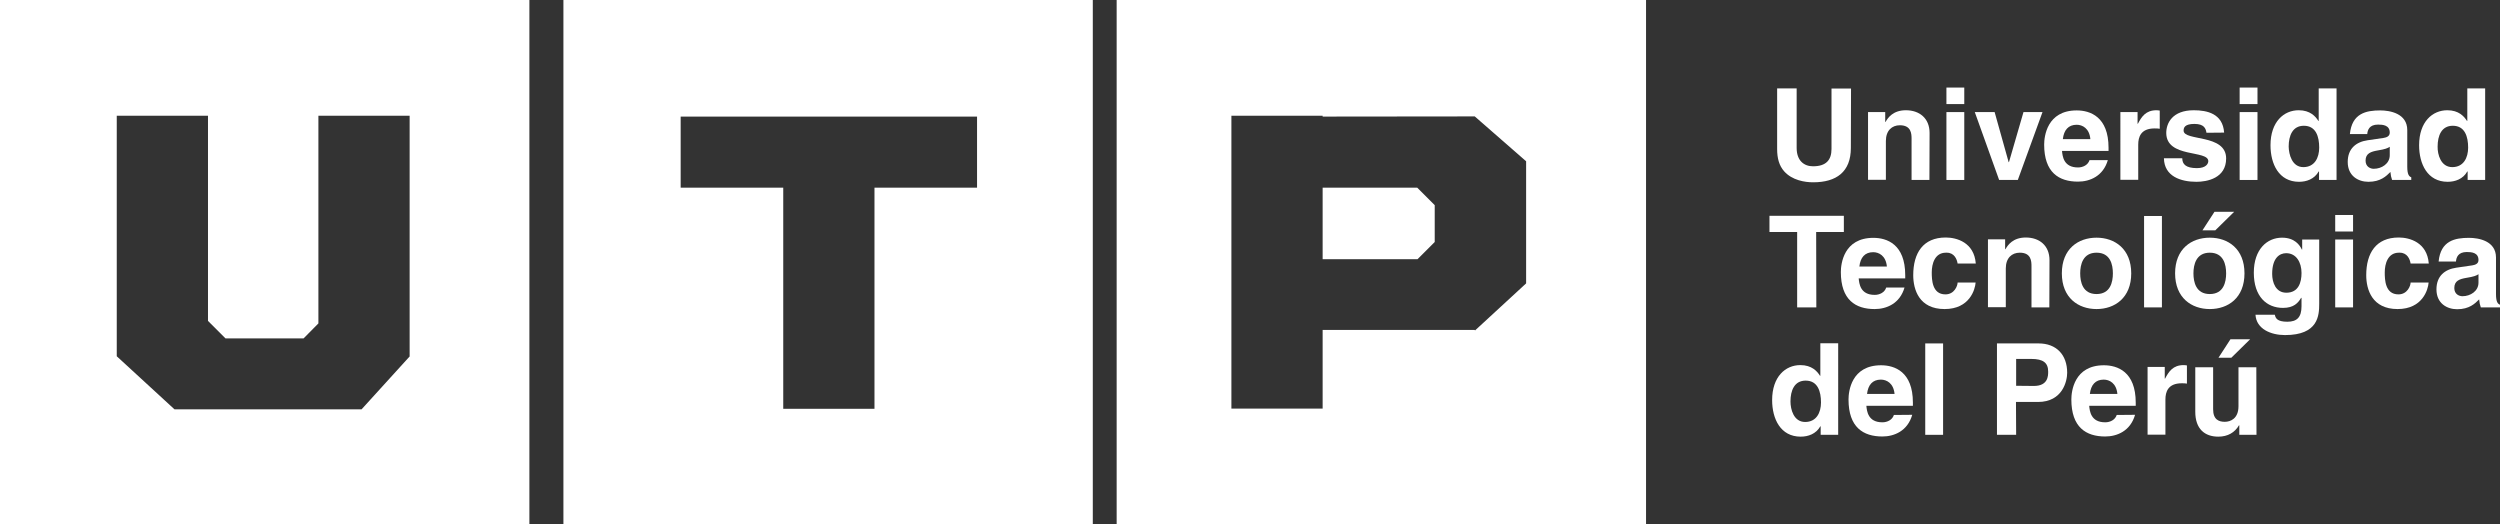 <?xml version="1.0" encoding="utf-8"?>
<!-- Generator: Adobe Illustrator 27.0.0, SVG Export Plug-In . SVG Version: 6.00 Build 0)  -->
<svg version="1.1" id="Capa_1" xmlns="http://www.w3.org/2000/svg" xmlns:xlink="http://www.w3.org/1999/xlink" x="0px" y="0px"
	 viewBox="0 0 149.89 31.42" style="enable-background:new 0 0 149.89 31.42;" xml:space="preserve">
<rect x="0" y="0" width="149.89" height="31.42" fill="#333333" stroke="none"/>
<style type="text/css">
	.st0{fill:#090E38;}
	.st1{fill:url(#SVGID_1_);}
	.st2{fill:#161A42;}
	.st3{fill:url(#SVGID_00000139264312861780400790000009228899386668948096_);}
	.st4{fill:url(#SVGID_00000057108738404863207740000014247576801440605876_);}
	.st5{fill:#FFFFFF;}
	.st6{fill:#E9E9EB;}
	.st7{fill:#2280C3;}
	.st8{fill:#263A6B;}
	.st9{fill:#13183B;}
	.st10{fill:#EBEBFF;}
	.st11{fill:#15336C;}
	.st12{fill:#121D3E;}
	.st13{fill:#D8CE9E;}
	.st14{fill:#5F485A;}
	.st15{fill:#17316F;}
	.st16{fill:#0A1C4F;}
	.st17{fill:#1E1A55;}
	.st18{fill:#12193B;}
	.st19{fill:#D8CD9C;}
	.st20{fill:#544A55;}
	.st21{fill:#E0E1E3;}
	.st22{fill:#15193A;}
	.st23{fill:#D6CC89;}
	.st24{fill:#434642;}
	.st25{fill:#131543;}
	.st26{fill:#3E3B38;}
	.st27{fill:#181940;}
	.st28{fill:#D7CE9D;}
	.st29{fill:#806D64;}
	.st30{opacity:0.7;fill:#6FC4D8;}
	.st31{fill:#805AE4;}
	.st32{fill:#ECB40A;}
	.st33{fill:#10B78E;}
	.st34{fill:url(#SVGID_00000103962689148298471560000003184622700475616128_);}
	.st35{fill:url(#SVGID_00000018236041559906764540000009555493063813198472_);}
	.st36{fill:url(#SVGID_00000082336724380669125880000011338784513950175884_);}
	.st37{fill:url(#SVGID_00000031168934185916577050000000260188168574078909_);}
	.st38{fill:url(#SVGID_00000163762350467309065290000013898021476074322594_);}
	.st39{fill:url(#SVGID_00000029030527654994630510000012589446494380988584_);}
	.st40{fill:url(#SVGID_00000024704263259691983530000004757379551622884029_);}
	.st41{fill:url(#SVGID_00000108991788546834303500000017280474931005543603_);}
	.st42{fill:url(#SVGID_00000135667034893326998220000016794681354194256793_);}
	.st43{fill:url(#SVGID_00000098181437129225333950000004356068445383749775_);}
	.st44{fill:url(#SVGID_00000099649346348580576500000011813235331566300081_);}
	.st45{fill:url(#SVGID_00000000945229549471896280000003258774642016122783_);}
	.st46{fill:url(#SVGID_00000037683592614200408130000002023638677450658742_);}
	.st47{fill:url(#SVGID_00000066485134955195297460000001958340170913315209_);}
	.st48{fill:url(#SVGID_00000028298296759016232260000006357048956310999984_);}
	.st49{fill:url(#SVGID_00000031886374911031917600000005236012550391973515_);}
	.st50{fill:url(#SVGID_00000011735037693558803100000011843369191637433762_);}
	.st51{fill:url(#SVGID_00000178178657137627539270000017430667933477174145_);}
	.st52{fill:url(#SVGID_00000075148072775571312640000007139251782336060074_);}
	.st53{fill:url(#SVGID_00000096770714515243021350000002942399838116355228_);}
	.st54{fill:url(#SVGID_00000016779677199902596670000014216473665913811616_);}
	.st55{fill:url(#SVGID_00000090291779556592768690000003974727840836394430_);}
	.st56{fill:url(#SVGID_00000058546915121337134850000017534704223293460646_);}
	.st57{fill:url(#SVGID_00000169530390800256303080000010536487736832404390_);}
	.st58{fill:url(#SVGID_00000014602691159011310170000006065401937442732973_);}
	.st59{fill:url(#SVGID_00000081607482758065137220000002633854216226199740_);}
	.st60{clip-path:url(#SVGID_00000060006241827504830270000010171689997654757259_);fill:#FFFFFF;}
	.st61{fill:none;stroke:#805AE4;stroke-miterlimit:10;}
	.st62{fill:url(#SVGID_00000039111207914834837500000012151987153127732398_);}
	.st63{fill:url(#SVGID_00000175283718804816247970000017104281368478425524_);}
	.st64{fill:url(#SVGID_00000134945519358257950460000017271976795236435096_);}
	.st65{fill:url(#SVGID_00000016055015319330546080000006866096685779463835_);}
	.st66{fill:url(#SVGID_00000096020055810937938460000008710991678267122596_);}
	.st67{fill:url(#SVGID_00000033346443444277501050000010674273285209969567_);}
	.st68{fill:url(#SVGID_00000021822593141611791140000014781858461782891699_);}
	.st69{fill:url(#SVGID_00000171685431001162192330000008222460626314150784_);}
	.st70{fill:url(#SVGID_00000003095794535326479880000012133074965806566830_);}
	.st71{fill:url(#SVGID_00000127029686142968932150000014319077430695177129_);}
	.st72{fill:url(#SVGID_00000002378880378041101820000013676171189324849077_);}
	.st73{fill:url(#SVGID_00000016792975143412993010000002062857572229644716_);}
	.st74{fill:#DDBB1B;}
	.st75{fill:#49CA80;}
	.st76{fill:#CF78C6;}
	.st77{fill:#BDACFF;}
	.st78{fill:#37368D;}
	.st79{fill:#E11E5E;}
	.st80{fill:#EB9F49;}
	.st81{fill:#FF6B6B;}
	.st82{fill:#38ABE6;}
	.st83{fill:url(#SVGID_00000168098846488212903170000013157648183502911881_);}
	.st84{fill:url(#SVGID_00000141444719582406234270000012863342652733862030_);}
	.st85{fill:url(#SVGID_00000026886174514400661940000002428914484911445638_);}
	.st86{fill:#E78A7E;}
	.st87{fill:#E69C78;}
	.st88{fill:#FF80E7;}
	.st89{fill:#E86480;}
	.st90{fill:url(#SVGID_00000078037502855736863490000018113941507582999721_);}
	.st91{fill:url(#SVGID_00000125576680175542880180000010817363772234064276_);}
	.st92{fill:url(#SVGID_00000121255675293691267560000010316231723581695372_);}
	.st93{fill:url(#SVGID_00000038384586469585340650000007409692796411167134_);}
	.st94{fill:url(#SVGID_00000077301561215812029190000017773387579127115690_);}
	.st95{fill:url(#SVGID_00000132807479701418156160000013958332776835777446_);}
	.st96{fill:url(#SVGID_00000118385962601932503980000009447817281601500578_);}
	.st97{fill:url(#SVGID_00000023966520360030478550000015419068226577449897_);}
	.st98{fill:url(#SVGID_00000026124548684653588780000003338730830286412720_);}
	.st99{fill:url(#SVGID_00000025403534633413730430000011808271196489420689_);}
	.st100{fill:url(#SVGID_00000161619276891084114230000000461279143673628092_);}
	.st101{fill:url(#SVGID_00000154413458069702464470000009743760756441374887_);}
	.st102{fill:url(#SVGID_00000124129808797983830980000005469293786625203606_);}
	.st103{fill:url(#SVGID_00000027603394394476300190000003086535971310103484_);}
	.st104{fill:url(#SVGID_00000172416274548882309870000012488547371988469418_);}
	.st105{fill:url(#SVGID_00000032607581719931187560000004755287659268573321_);}
	.st106{fill:url(#SVGID_00000145757701101365635160000014009276097353657753_);}
	.st107{fill:url(#SVGID_00000170262840761887937470000008412597864850803857_);}
	.st108{fill:url(#SVGID_00000160177414961290828930000017007436559078917806_);}
	.st109{fill:url(#SVGID_00000002386702128421562850000011138857653109463971_);}
	.st110{fill:url(#SVGID_00000026140103903548807320000013813278846229931958_);}
	.st111{fill:url(#SVGID_00000031894987680562036000000009285788718593710780_);}
	.st112{fill:url(#SVGID_00000000206312258657480220000016809813352098327728_);}
	.st113{fill:url(#SVGID_00000025423305477273528840000009238453142572050585_);}
	.st114{fill:url(#SVGID_00000101792572463052362740000010597841453886588603_);}
	.st115{fill:url(#SVGID_00000044865037877418212850000012127617501028893326_);}
	.st116{fill:url(#SVGID_00000149352045704060600900000007594615666077403064_);}
	.st117{fill:url(#SVGID_00000005235171978113400070000010133907223550573715_);}
	.st118{fill:url(#SVGID_00000136386363124966809620000009317219024557187251_);}
	.st119{fill:url(#SVGID_00000029740223624688793460000004102402344055551910_);}
	.st120{fill:url(#SVGID_00000114785661037911801370000013505842868885084296_);}
	.st121{fill:url(#SVGID_00000145044066291593078460000017236584504842477215_);}
	.st122{fill:url(#SVGID_00000074407448104972158290000002103865350126816419_);}
	.st123{fill:url(#SVGID_00000022529510677251426280000012318039889423404420_);}
	.st124{fill:url(#SVGID_00000135663489923071170160000011010149293168730262_);}
	.st125{fill:url(#SVGID_00000113342286536813111620000007323567586390588824_);}
	.st126{fill:url(#SVGID_00000091730776224664379050000009856491334292535704_);}
	.st127{fill:url(#SVGID_00000039814774639812205860000007952743214201760647_);}
	.st128{fill:url(#SVGID_00000098218619028641775690000013756600440185071793_);}
	.st129{fill:url(#SVGID_00000055668162917473117460000017385376611095189899_);}
	.st130{fill:url(#SVGID_00000147214330254142997980000010835669092767299215_);}
	.st131{fill:url(#SVGID_00000036944895943620091930000009749183372938085047_);}
	.st132{fill:url(#SVGID_00000178178539317772529050000005644606145924004543_);}
	.st133{fill:url(#SVGID_00000041986084936419619530000009784584321322305925_);}
	.st134{fill:url(#SVGID_00000056396400892630084870000005999526329370699401_);}
	.st135{fill:url(#SVGID_00000045595786375449974760000008569248383238111396_);}
	.st136{fill:url(#SVGID_00000135671155948994380960000017073626501151393956_);}
	.st137{fill:url(#SVGID_00000181066902801970079780000009678689357819403654_);}
	.st138{fill:url(#SVGID_00000088095544599125636420000004688317944064679572_);}
	.st139{fill:url(#SVGID_00000050655587518409314670000005066060070336507812_);}
	.st140{fill:url(#SVGID_00000113342445749320439180000007754522726562361266_);}
	.st141{fill:url(#SVGID_00000070091833229751968060000017326949292495697825_);}
	.st142{fill:url(#SVGID_00000069385567124560250620000004242961712273219750_);}
	.st143{fill:url(#SVGID_00000164498681583716288220000013659660714413496449_);}
	.st144{fill:url(#SVGID_00000021835758522842820310000012282745596772926081_);}
	.st145{fill:url(#SVGID_00000011030392568915450390000013621957646205307039_);}
	.st146{fill:url(#SVGID_00000116918681564331810810000006749808921155494545_);}
	.st147{fill:url(#SVGID_00000141420931351308645710000012683506302376417422_);}
	.st148{fill:url(#SVGID_00000059272193302832372220000000002054347157289900_);}
	.st149{fill:url(#SVGID_00000093161875577994424160000007553509947331337382_);}
	.st150{fill:url(#SVGID_00000077301123555353690330000001022515512058342316_);}
	.st151{fill:url(#SVGID_00000092431437416305594100000010108049086958921914_);}
	.st152{fill:url(#SVGID_00000143606129914849760250000000904142272141144983_);}
	.st153{fill:url(#SVGID_00000013153559199989133120000008718395144830513564_);}
	.st154{fill:url(#SVGID_00000074420138663911548150000007184271638258987668_);}
	.st155{fill:url(#SVGID_00000047039223150166049580000002484000824096579262_);}
	.st156{fill:url(#SVGID_00000116211901047485742890000009101949596277015436_);}
	.st157{fill:url(#SVGID_00000127033939737395914800000008578594858395320200_);}
	.st158{fill:url(#SVGID_00000183931870430713103730000009038864473526013079_);}
	.st159{fill:url(#SVGID_00000074442602543883884970000001329097300618198180_);}
	.st160{fill:url(#SVGID_00000155844782116296052640000001894849307484927383_);}
	.st161{fill:url(#SVGID_00000010275879084154029380000013071204890383957944_);}
	.st162{fill:url(#SVGID_00000133518058456955805900000010702227811665982098_);}
	.st163{fill:none;stroke:#090E38;stroke-width:2;stroke-miterlimit:10;}
	.st164{fill:#803CFF;}
	.st165{fill:none;stroke:#803CFF;stroke-miterlimit:10;}
	.st166{fill:#848698;}
	.st167{fill:url(#SVGID_00000178192033886831204610000008564421928815581847_);}
	.st168{fill:url(#SVGID_00000002345675389171413120000016402366362370506924_);}
	.st169{fill:url(#SVGID_00000017501998997523751310000000272316888770755775_);}
	.st170{fill:url(#SVGID_00000093150342938978808730000002407030367495360418_);}
	.st171{fill:url(#SVGID_00000111877435783202913030000003201802231159431049_);}
	.st172{fill:url(#SVGID_00000093856377453780393570000004566269633609611670_);}
	.st173{fill:url(#SVGID_00000162336055995756761980000012000969385603017406_);}
	.st174{fill:url(#SVGID_00000018934967346466617680000003125335470137829249_);}
	.st175{fill:#22274C;}
	.st176{fill:url(#SVGID_00000013879968732255754070000002239222961776370336_);}
	.st177{fill:url(#SVGID_00000016790177160459722790000001550391078600353972_);}
	.st178{fill:url(#SVGID_00000011734101377383245810000015499030124836530325_);}
	.st179{fill:url(#SVGID_00000057845000585607867740000016664150955156231087_);}
	.st180{fill:url(#SVGID_00000158747606529895253860000007638647380729929121_);}
	.st181{fill:url(#SVGID_00000062914652162675842790000015545192822020116096_);}
	.st182{fill:url(#SVGID_00000011021780906425548470000018410507973043030969_);}
	.st183{fill:url(#SVGID_00000121256882262615577630000012304270422828034176_);}
	.st184{fill:url(#SVGID_00000149346347494224671450000016590533149410349699_);}
	.st185{fill:url(#SVGID_00000139262424151151530830000017328132079026372501_);}
	.st186{fill:url(#SVGID_00000172400197482665305670000018445789000388867509_);}
	.st187{fill:url(#SVGID_00000029746265648227569360000002596251793453677982_);}
	.st188{fill:url(#SVGID_00000010273671192508190820000012813393464671134389_);}
	.st189{fill:url(#SVGID_00000176029733881723405080000002528078293438927797_);}
	.st190{fill:url(#SVGID_00000051384074739664913670000014935826702906523286_);}
	.st191{fill:url(#SVGID_00000145751355910229310490000003778436945622321569_);}
	.st192{fill:url(#SVGID_00000118358110840365603440000013335651332545555379_);}
	.st193{fill:url(#SVGID_00000074439312502325113000000001856696922149450679_);}
	.st194{fill:url(#SVGID_00000134219923665532300300000014727591296724186028_);}
	.st195{fill:url(#SVGID_00000066493686854959923590000005528201134001552266_);}
	.st196{fill:url(#SVGID_00000129892412004042110330000005051078396646231694_);}
	.st197{fill:url(#SVGID_00000057864927008213455180000004727616848606838155_);}
	.st198{fill:url(#SVGID_00000005252542272136187370000016505670957491801758_);}
	.st199{fill:url(#SVGID_00000047052953578304858210000002409947899693033896_);}
	.st200{fill:url(#SVGID_00000062152507915595794050000009791633278789300359_);}
	.st201{fill:url(#SVGID_00000119839438352423930130000005591155234235938969_);}
	.st202{fill:url(#SVGID_00000022518182683953909980000001962378468957128631_);}
	.st203{fill:url(#SVGID_00000140724266723339188160000007118315293990942614_);}
	.st204{fill:url(#SVGID_00000132047609387246148230000011069422220849311633_);}
	.st205{fill:url(#SVGID_00000059278187680502655360000001651289047055510920_);}
	.st206{fill:url(#SVGID_00000066481253695396522830000010082065539270718853_);}
	.st207{fill:url(#SVGID_00000126286442219421137900000013076088683761647782_);}
	.st208{fill:url(#SVGID_00000154423106521341508370000015793002953648685473_);}
	.st209{fill:url(#SVGID_00000125566883758252356130000005407880479402778500_);}
	.st210{fill:url(#SVGID_00000095326923283025259350000008745935329212952450_);}
	.st211{fill:url(#SVGID_00000094596990783448453040000010741466047170970256_);}
	.st212{fill:none;stroke:#FFFFFF;stroke-linecap:round;stroke-miterlimit:10;}
	.st213{fill:url(#SVGID_00000165931121640084238620000001767980551819078328_);}
	.st214{fill:url(#SVGID_00000003821565076143467220000008126290748993656247_);}
	.st215{fill:url(#SVGID_00000080169508954831543130000016121841287927175824_);}
	.st216{fill:url(#SVGID_00000119807753595270625370000009850053612510846390_);}
	.st217{fill:url(#SVGID_00000097483532747324361120000013409118441333016468_);}
	.st218{fill:url(#SVGID_00000123427509592108872080000008589505441522905019_);}
	.st219{fill:url(#SVGID_00000168809717824887600040000005756248701761606328_);}
	.st220{fill:url(#SVGID_00000025419183737542479100000005240785125852482945_);}
	.st221{fill:url(#SVGID_00000167389258196740032770000003460511237466813874_);}
	.st222{fill:url(#SVGID_00000070806979807198019480000017555562576479635875_);}
	.st223{fill:url(#SVGID_00000057857642069068648310000004563491652801587644_);}
	.st224{fill:url(#SVGID_00000165203303831889193890000007821352965757523615_);}
	.st225{fill:url(#SVGID_00000150799541740531875970000011935343914125214135_);}
	.st226{fill:url(#SVGID_00000183943545577323795580000012197301441979438984_);}
	.st227{fill:url(#SVGID_00000154415896519181118510000006295590212283178425_);}
	.st228{fill:url(#SVGID_00000070831600474353996920000016947290447945358993_);}
	.st229{fill:url(#SVGID_00000108285059191931470790000004510812500473085589_);}
	.st230{fill:url(#SVGID_00000067198926107033646610000016545083991257967022_);}
	.st231{fill:url(#SVGID_00000080181782280231524980000007748488816894735538_);}
	.st232{fill:url(#SVGID_00000115517150522103708670000002607413380660395161_);}
	.st233{fill:url(#SVGID_00000171681380215987010330000013129527899591215549_);}
	.st234{fill:none;stroke:#22274C;stroke-width:0.5;stroke-miterlimit:10;}
	.st235{fill:url(#SVGID_00000021820667534026252650000017139802204291654076_);}
	.st236{fill:none;stroke:#22274C;stroke-miterlimit:10;}
	.st237{fill:url(#SVGID_00000077308231649212914610000016754909982706911636_);}
	.st238{fill:url(#SVGID_00000178170192206791753380000012663732653825706633_);}
	.st239{fill:url(#SVGID_00000115503733503279484420000006900905749981663898_);}
	.st240{fill:url(#SVGID_00000063619370466463265870000014210219169134335914_);}
	.st241{fill:url(#SVGID_00000050650943044072120750000018364922207361840814_);}
	.st242{fill:url(#SVGID_00000027569545885464812790000005526683500850447234_);}
	.st243{fill:url(#SVGID_00000091003230080400777000000000457436523203932057_);}
	.st244{fill:url(#SVGID_00000133526824730343449780000014693989868715864504_);}
	.st245{fill:url(#SVGID_00000036936938172172575330000005721856541344582824_);}
	.st246{fill:url(#SVGID_00000078733816530586357840000015796536944705619877_);}
	.st247{fill:url(#SVGID_00000159450492744675273980000000154874017137933447_);}
	.st248{fill:url(#SVGID_00000103249377322506316200000014768129287419864226_);}
	.st249{fill:none;stroke:#E11E5E;stroke-miterlimit:10;}
	.st250{fill:url(#SVGID_00000098189526078815361550000000506461042977346483_);}
	.st251{fill:url(#SVGID_00000074422643887455573950000015451268397400640930_);}
	.st252{fill:url(#SVGID_00000013153067456269913390000003812116581567915684_);}
	.st253{fill:url(#SVGID_00000106127795997467712970000016914876517035605409_);}
	.st254{fill:url(#SVGID_00000129894965160156438060000008276595929781644963_);}
	.st255{fill:url(#SVGID_00000084507788201257741950000009185725007865357716_);}
	.st256{fill:url(#SVGID_00000067935045176396898090000015827620111306004150_);}
	.st257{fill:url(#SVGID_00000064338649366530829400000004638170008857649315_);}
	.st258{fill:url(#SVGID_00000148629518862073574910000011421771556228065430_);}
	.st259{fill:url(#SVGID_00000060736518576918775490000014813353756256099740_);}
	.st260{fill:url(#SVGID_00000007404672475968108930000012560416224153748633_);}
	.st261{fill:url(#SVGID_00000155143435823111850010000008015624995147719340_);}
	.st262{fill:url(#SVGID_00000062885460000262307730000012688686494361712812_);}
	.st263{fill:url(#SVGID_00000020384266509711708600000007541427435895534492_);}
	.st264{fill:url(#SVGID_00000161625634160867727420000009233323688841230754_);}
	.st265{fill:url(#SVGID_00000098210256231102025930000004258382461534774965_);}
	.st266{fill:url(#SVGID_00000034807398615967337390000016079140579857376432_);}
	.st267{fill:url(#SVGID_00000180327243133465304860000017275911908869574829_);}
	.st268{fill:url(#SVGID_00000173137512393473555500000018322670194380638371_);}
	.st269{fill:url(#SVGID_00000077298758946645410330000011594874431541515175_);}
	.st270{fill:url(#SVGID_00000142893921614632302200000017000829183591648409_);}
	.st271{fill:url(#SVGID_00000106846684871337395750000002954618640011925434_);}
	.st272{fill:url(#SVGID_00000015331236841169554700000005312374825058635662_);}
	.st273{fill:none;stroke:#FFFFFF;stroke-width:0.75;stroke-miterlimit:10;}
	.st274{fill:none;stroke:#FFFFFF;stroke-width:0.75;stroke-linecap:round;stroke-miterlimit:10;}
	.st275{fill-rule:evenodd;clip-rule:evenodd;fill:none;stroke:#FFFFFF;stroke-width:0.5;stroke-miterlimit:10;}
	
		.st276{fill-rule:evenodd;clip-rule:evenodd;fill:none;stroke:#FFFFFF;stroke-width:0.5;stroke-linecap:round;stroke-miterlimit:10;}
	.st277{fill:url(#SVGID_00000103963739260833574410000001324299212740891317_);}
	.st278{fill:url(#SVGID_00000036221191770879487410000001277919591660601498_);}
	.st279{fill:url(#SVGID_00000003788265056069185790000003790188579680011655_);}
	.st280{fill:url(#SVGID_00000029748913005322155420000016815196424867990668_);}
	.st281{fill:url(#SVGID_00000057855751726316356150000013030895707313227910_);}
	.st282{fill:url(#SVGID_00000181049560393684203790000007596978397366461611_);}
	.st283{fill:url(#SVGID_00000014619600464828965830000006762541735150401950_);}
	.st284{fill:url(#SVGID_00000065047489121329706810000005607386948629104791_);}
	.st285{fill:url(#SVGID_00000141441287281287579730000007469754814104928923_);}
	.st286{fill:url(#SVGID_00000008111832777758209150000018392866957571789186_);}
	.st287{fill:url(#SVGID_00000068664648555775383280000009318745546598581633_);}
	.st288{fill:url(#SVGID_00000064327407338451150860000000494098142282058645_);}
	.st289{fill:url(#SVGID_00000020376387146335974210000006988291844248089473_);}
	.st290{fill:url(#SVGID_00000165953612008079470680000007770140290452790940_);}
	.st291{fill:url(#SVGID_00000036959059477029845760000015203387755259430814_);}
	.st292{fill:url(#SVGID_00000026151918051007285610000012853019375807372929_);}
	.st293{fill:url(#SVGID_00000003076749478477095640000004386022007427382430_);}
	.st294{fill:url(#SVGID_00000016774246339207487370000005154606596744133017_);}
	.st295{fill:url(#SVGID_00000008115295789215049830000012142621186710274229_);}
	.st296{fill:url(#SVGID_00000053538897967726630540000016036619952275403417_);}
	.st297{fill:url(#SVGID_00000173853936879259936030000014267779555592182155_);}
	.st298{fill:url(#SVGID_00000180331849352605660080000011273397203719722168_);}
	.st299{fill:url(#SVGID_00000040575678487705906680000006974667520703642788_);}
	.st300{fill:url(#SVGID_00000050643567910167171230000002982916390247075248_);}
	.st301{fill:url(#SVGID_00000019663314236702183870000012620009942093590673_);}
	.st302{clip-path:url(#SVGID_00000182493756704392698110000011503844505562515123_);fill:#22264C;}
	.st303{clip-path:url(#SVGID_00000078044365431001317790000016484574743243872954_);fill:#FFFFFF;}
	.st304{clip-path:url(#SVGID_00000000911424991390373440000016384934174276425388_);fill:#FFFFFF;}
	.st305{clip-path:url(#SVGID_00000124867892425556102680000004042678086650576022_);fill:#FFFFFF;}
	.st306{clip-path:url(#SVGID_00000064332091875545034890000003488342394355411899_);fill:#FFFFFF;}
	.st307{clip-path:url(#SVGID_00000072983148585055024020000002029382508256706480_);fill:#FFFFFF;}
	.st308{clip-path:url(#SVGID_00000008827205182050613590000010043231699722453417_);fill:#FFFFFF;}
	.st309{clip-path:url(#SVGID_00000116954329148870113040000002803523818813670057_);fill:#FFFFFF;}
	.st310{clip-path:url(#SVGID_00000109751048177575974180000008966347110410409656_);fill:#FFFFFF;}
	.st311{clip-path:url(#SVGID_00000044893120895536992250000001638915364110297259_);fill:#FFFFFF;}
	.st312{clip-path:url(#SVGID_00000163760376369796566100000002087695332077449138_);fill:#FFFFFF;}
	.st313{clip-path:url(#SVGID_00000073704928853400271680000017259074033351346350_);fill:#FFFFFF;}
	.st314{fill:url(#SVGID_00000011721280039838672960000018050411625270954934_);}
	.st315{fill:url(#SVGID_00000142883590482117320240000008171025799607601551_);}
	.st316{fill:url(#SVGID_00000093154079450459529070000013863570186986091451_);}
	.st317{fill:url(#SVGID_00000031180105396891090680000001384622235970979216_);}
	.st318{fill:url(#SVGID_00000013883843705920123750000013516031260403532687_);}
	.st319{fill:url(#SVGID_00000000195354030484654060000006165113882053352327_);}
	.st320{fill:url(#SVGID_00000114784901678783998440000006762190033274456194_);}
	.st321{fill:url(#SVGID_00000088116487851081645570000013042772064078986407_);}
	.st322{fill:url(#SVGID_00000128470913459572277680000009214535058819425696_);}
	.st323{fill:url(#SVGID_00000129165050088618650750000011507884767732452507_);}
	.st324{fill:url(#SVGID_00000140698253311883377670000016045045882701480339_);}
	.st325{fill:url(#SVGID_00000080187360794590025510000003218771069614072713_);}
	.st326{fill:url(#SVGID_00000082326887462848020130000003500862750507326109_);}
	.st327{fill:url(#SVGID_00000075121908480322501980000006054640163658253991_);}
	.st328{fill:url(#SVGID_00000029746634547661937130000004353482100819191479_);}
	.st329{fill:url(#SVGID_00000132783680349161766160000009161986069200468666_);}
	.st330{fill:url(#SVGID_00000120559736415706922890000010351980544899972506_);}
	.st331{fill:url(#SVGID_00000106857897437574487640000007139041318115334845_);}
	.st332{fill:url(#SVGID_00000007421835652679728610000001933773175389057436_);}
	.st333{fill:url(#SVGID_00000003102452481546199450000010297436332365068929_);}
	.st334{fill:url(#SVGID_00000182516002125155745160000015285725669254281906_);}
	.st335{fill:url(#SVGID_00000047775938512704117240000018045409681787835807_);}
	.st336{fill:url(#SVGID_00000158025620939690117340000018001163899001658499_);}
	.st337{fill:url(#SVGID_00000005970672767946286000000017252725172344456358_);}
	.st338{fill:url(#SVGID_00000071534385250960618270000011744749382708865721_);}
	.st339{fill:url(#SVGID_00000178174897301372070410000009658230243872396210_);}
	.st340{fill:url(#SVGID_00000103976115428539903680000015714056555754213528_);}
	.st341{fill:url(#SVGID_00000062171829270871804220000017672860456222064571_);}
	.st342{fill:url(#SVGID_00000147917297603759630350000004667029034596064907_);}
	.st343{fill:url(#SVGID_00000146479298281998268730000016286804975375799953_);}
	.st344{fill:url(#SVGID_00000121241134376876628400000009150080417024175035_);}
	.st345{fill:url(#SVGID_00000031906974817664049380000003432333934691287946_);}
	.st346{fill:url(#SVGID_00000116202026197366671510000018052084856799984048_);}
	.st347{fill:url(#SVGID_00000011003942673485822370000007559081615370955666_);}
	.st348{fill:url(#SVGID_00000045604658463784149190000017883700668411525520_);}
	.st349{fill:url(#SVGID_00000119076880347961633900000001554360332758518699_);}
	.st350{fill:url(#SVGID_00000160874622496718931170000010516416889169275540_);}
	.st351{fill:url(#SVGID_00000012435738844528071230000003374720358167758999_);}
	.st352{fill:url(#SVGID_00000075155267956927529160000004268611292736407179_);}
	.st353{fill:url(#SVGID_00000084502773753516898490000010323428934506061710_);}
	.st354{fill:#8A8989;}
	.st355{fill:#616160;}
	.st356{fill-rule:evenodd;clip-rule:evenodd;fill:#FFFFFF;}
	.st357{fill-rule:evenodd;clip-rule:evenodd;fill:#8A8989;}
	.st358{fill-rule:evenodd;clip-rule:evenodd;fill:#797879;}
	.st359{clip-path:url(#XMLID_00000031174324224450894610000016732429363595282842_);}
	.st360{opacity:0.2;fill:#E1E3E7;}
	.st361{fill-rule:evenodd;clip-rule:evenodd;fill:#616160;}
	.st362{fill:#E1E3E7;}
	.st363{fill:#FFFFFF;stroke:#FFFFFF;stroke-width:4;stroke-miterlimit:10;}
	.st364{fill:#58595B;}
	.st365{fill:#80A926;}
	.st366{clip-path:url(#SVGID_00000026129491466296764920000001239883281293051326_);}
	.st367{clip-path:url(#SVGID_00000157305808511656157540000002929620774932128681_);}
	.st368{clip-path:url(#SVGID_00000026140127523123772040000018287672774935917705_);}
	.st369{clip-path:url(#SVGID_00000018948810011473918840000001522556792295945606_);}
	.st370{clip-path:url(#SVGID_00000180347927601985664410000002700196646923119251_);}
	.st371{clip-path:url(#SVGID_00000044154624785332321500000000683894474881678011_);}
	.st372{clip-path:url(#SVGID_00000056426562011177904480000013561362172606704045_);}
	.st373{clip-path:url(#SVGID_00000009548754664181491250000008879540685122003341_);}
	.st374{clip-path:url(#SVGID_00000026855112683996542500000000166296635085855893_);}
	.st375{clip-path:url(#SVGID_00000135679164778933136140000008646894234478062991_);}
	.st376{fill:#1D1E1C;}
	.st377{opacity:0.36;}
	.st378{opacity:0.57;}
	.st379{fill:none;}
	.st380{fill:#01CEA6;}
	.st381{fill:#01261F;}
	.st382{fill:#E68000;}
	.st383{fill:#261400;}
	.st384{fill:#E63D80;}
	.st385{fill:#2D0013;}
	.st386{fill:#3695BB;}
	.st387{fill:#032732;}
	.st388{fill:#CDE4EC;}
	.st389{fill:#DA80E7;}
	.st390{fill:#B072BD;}
	.st391{fill:#855994;}
	.st392{fill:#180024;}
	.st393{fill:#DD80EA;}
	.st394{fill:#BB80E7;}
	.st395{fill:#9B77C0;}
	.st396{fill:#C080ED;}
	.st397{fill:#1F0140;}
	.st398{fill:#80619A;}
	.st399{fill:url(#SVGID_00000016774513281704689420000007092287660439978143_);}
	.st400{fill:url(#SVGID_00000082329806343023853090000008167787945702915718_);}
	.st401{fill:url(#SVGID_00000066498113523784463730000017474064079059755919_);}
	.st402{fill:url(#SVGID_00000121975437428562208320000006772072762001709720_);}
	.st403{fill:url(#SVGID_00000101798204444543405300000016058435872393631147_);}
	.st404{fill:url(#SVGID_00000054239524447867326060000017866135829043927937_);}
	.st405{fill:url(#SVGID_00000121246380456137424050000003390159247986283187_);}
	.st406{fill:url(#SVGID_00000155829056657766198810000005367928616542134970_);}
	.st407{fill:url(#SVGID_00000112612337520245218560000015954024250339141566_);}
	.st408{fill:url(#SVGID_00000174561214072633931930000003854298034699464851_);}
	.st409{fill:url(#SVGID_00000164486182462526252030000009890199985110995620_);}
	.st410{fill:url(#SVGID_00000043425614032855410700000008874071393555261619_);}
	.st411{fill:none;stroke:#464A69;stroke-miterlimit:10;}
	.st412{fill:url(#SVGID_00000039102218125827862490000009743086554748622510_);}
	.st413{fill:url(#SVGID_00000023259461920390973810000008445815372499058075_);}
	.st414{fill:url(#SVGID_00000145016822722905641100000009511583664485645956_);}
	.st415{fill:url(#SVGID_00000088122043808120306840000001192022264081269668_);}
	.st416{fill:url(#SVGID_00000031183240121959286300000009494951877883472001_);}
	.st417{fill:url(#SVGID_00000091729018219958350900000017557669076577923467_);}
	.st418{fill:url(#SVGID_00000008851471237557451860000011690423342462722200_);}
	.st419{fill:url(#SVGID_00000110467902198690935850000001143041213278294192_);}
	.st420{fill:url(#SVGID_00000116223589555205336390000008263242325231581577_);}
	.st421{fill:url(#SVGID_00000162335971168080738110000000992826887082015374_);}
	.st422{fill:url(#SVGID_00000010305681343164428060000011785959690659430826_);}
	.st423{fill:url(#SVGID_00000172424624772317409190000011840256131834427289_);}
	.st424{fill:url(#SVGID_00000119104960350690151340000015772380169254756739_);}
	.st425{fill:url(#SVGID_00000052825540342657334090000013544734054257360020_);}
	.st426{fill:none;stroke:#22274C;stroke-width:0.75;stroke-miterlimit:10;}
	.st427{fill:none;stroke:#FFFFFF;stroke-width:2;stroke-miterlimit:10;}
	.st428{fill:url(#SVGID_00000114760476634927370930000007555527797866591663_);}
	.st429{fill:url(#SVGID_00000019648385657697661790000009800811234127446195_);}
	.st430{fill:url(#SVGID_00000167389080865416084770000010231540824397024919_);}
	.st431{fill:url(#SVGID_00000013187162863329435730000008198996395027190182_);}
	.st432{fill:url(#SVGID_00000091693564586239289710000007822567363690741924_);}
	.st433{fill:url(#SVGID_00000152231774128117296350000015740785943137414304_);}
	.st434{fill:url(#SVGID_00000033328230471448412260000004615788105175838905_);}
	.st435{fill:url(#SVGID_00000012434919234361664910000003906701861023469729_);}
	.st436{fill:url(#SVGID_00000016055173006779318500000000937083002671534733_);}
	.st437{fill:url(#SVGID_00000040551872689108578140000009846599926756694409_);}
	.st438{fill:url(#SVGID_00000044147141094212109980000017120542245292983995_);}
	.st439{fill:url(#SVGID_00000080926648271421593840000014283073203806162819_);}
	.st440{fill:url(#SVGID_00000101105608914161164930000016963948442413940924_);}
	.st441{fill:url(#SVGID_00000073689234601786985020000015445466705597398669_);}
	.st442{fill:url(#SVGID_00000169560033689907722450000003440470023400217527_);}
	.st443{fill:url(#SVGID_00000127750124751281751700000000567628612679874464_);}
	.st444{fill:url(#SVGID_00000096761039618383173780000003337819292707163068_);}
	.st445{fill:url(#SVGID_00000036214891558123055430000003934088649478613140_);}
	.st446{fill:url(#SVGID_00000037666659313927046690000015485752193709013643_);}
	.st447{fill:url(#SVGID_00000009585544653754457180000015119601675176798083_);}
	.st448{fill:url(#SVGID_00000182513006438704965030000002197877700534798736_);}
	.st449{fill:url(#SVGID_00000062897386178154281000000007456611129062461361_);}
	.st450{fill:url(#SVGID_00000096744318063427930280000005958544921570178215_);}
	.st451{fill:url(#SVGID_00000003791452525487706780000015298374082826171280_);}
	.st452{fill:url(#SVGID_00000130610302452434306070000009769368055546499757_);}
	.st453{fill:url(#SVGID_00000067954535330100733980000012437738377209661092_);}
	.st454{fill:url(#SVGID_00000013911327721155253330000017872978017159725221_);}
	.st455{fill:none;stroke:#8F8F8F;stroke-width:0.75;stroke-miterlimit:10;}
	.st456{fill:#8F8F8F;stroke:#8F8F8F;stroke-width:0.25;stroke-miterlimit:10;}
	.st457{fill:#8F8F8F;}
	.st458{fill:none;stroke:#8F8F8F;stroke-width:0.25;stroke-miterlimit:10;}
	.st459{fill:url(#SVGID_00000032623245086495943430000011961694043232828301_);}
	.st460{fill:url(#SVGID_00000079479761826698767400000015048548977266299320_);}
	.st461{fill:url(#SVGID_00000005264447577551671950000013200287924744728479_);}
	.st462{fill:url(#SVGID_00000153686183237696898000000012924076061926753408_);}
	.st463{fill:url(#SVGID_00000013168869348793373900000013024732198418301602_);}
	.st464{fill:url(#SVGID_00000053541275786076586370000016980516215964870329_);}
	.st465{fill:url(#SVGID_00000023979336809719221590000007097181276765642136_);}
	.st466{fill:url(#SVGID_00000012442149323557754650000018267707611614028680_);}
	.st467{fill:url(#SVGID_00000111170400330223704900000001081630568799996856_);}
	.st468{fill:url(#SVGID_00000134220787832102207390000010031493351982630572_);}
</style>
<g>
	<path class="st5" d="M0,0v31.42h31.74V0H0z M24.57,21.36l-2.89,3.18H10.46L7,21.36V6.94h5.47v12.3l1.05,1.05h4.68l0.89-0.9V6.94
		h5.47V21.36z"/>
	<path class="st5" d="M33.78,0v31.42h31.74V0H33.78z M58.58,11.25h-6.15v13.26h-5.47V11.25h-6.15V6.99h17.77V11.25z"/>
	<g>
		<polygon class="st5" points="79.3,11.25 79.3,15.54 84.99,15.54 86.02,14.51 86.02,12.3 84.97,11.25 		"/>
		<path class="st5" d="M66.95,0v31.42h31.74V0H66.95z M91.5,16.99l-3.06,2.82l-0.03-0.03H79.3v4.72h-5.47V6.94h5.47v0.05l9.12-0.01
			l3.08,2.69V16.99z"/>
	</g>
	<g>
		<path class="st5" d="M110.97,8.87c0,1.44-0.87,2.06-2.26,2.06c-0.5,0-1.26-0.12-1.74-0.66c-0.3-0.34-0.42-0.78-0.42-1.33V5.3h1.17
			v3.57c0,0.76,0.44,1.1,0.98,1.1c0.79,0,1.11-0.38,1.11-1.04V5.31h1.17L110.97,8.87L110.97,8.87z"/>
		<path class="st5" d="M115.68,10.79h-1.07V8.32c0-0.3-0.02-0.81-0.7-0.81c-0.48,0-0.84,0.32-0.84,0.94v2.33H112V6.72h1.03v0.59
			h0.02c0.14-0.25,0.45-0.7,1.22-0.7c0.8,0,1.42,0.47,1.42,1.36L115.68,10.79L115.68,10.79z"/>
		<path class="st5" d="M117.77,6.24h-1.07V5.25h1.07V6.24z M117.77,6.72v4.07h-1.07V6.72H117.77z"/>
		<path class="st5" d="M120.98,10.79h-1.12l-1.46-4.07h1.19l0.84,3h0.02l0.87-3h1.14L120.98,10.79z"/>
		<path class="st5" d="M126.38,9.59c-0.28,0.98-1.09,1.3-1.79,1.3c-1.15,0-2.03-0.55-2.03-2.22c0-0.49,0.17-2.05,1.95-2.05
			c0.81,0,1.91,0.38,1.91,2.24v0.19h-2.79c0.03,0.31,0.09,0.99,0.96,0.99c0.3,0,0.6-0.15,0.69-0.44H126.38z M125.33,8.34
			c-0.06-0.65-0.48-0.86-0.82-0.86c-0.5,0-0.77,0.32-0.83,0.86H125.33z"/>
		<path class="st5" d="M127.13,6.72h1.03v0.7h0.02c0.22-0.42,0.47-0.81,1.11-0.81c0.07,0,0.14,0.01,0.2,0.02v1.09
			c-0.09-0.02-0.2-0.02-0.31-0.02c-0.83,0-0.98,0.52-0.98,0.97v2.11h-1.07L127.13,6.72L127.13,6.72z"/>
		<path class="st5" d="M132.29,7.96c-0.04-0.26-0.14-0.53-0.72-0.53s-0.65,0.22-0.65,0.4c0,0.65,2.55,0.18,2.55,1.67
			c0,1.19-1.15,1.4-1.78,1.4c-0.93,0-1.93-0.32-1.95-1.41h1.1c0,0.35,0.21,0.59,0.88,0.59c0.55,0,0.68-0.27,0.68-0.42
			c0-0.68-2.52-0.17-2.52-1.69c0-0.59,0.37-1.36,1.65-1.36c0.8,0,1.74,0.2,1.82,1.34L132.29,7.96L132.29,7.96z"/>
		<path class="st5" d="M135.35,6.24h-1.07V5.25h1.07V6.24z M135.35,6.72v4.07h-1.07V6.72H135.35z"/>
		<path class="st5" d="M140.08,10.79h-1.04v-0.51h-0.02c-0.26,0.46-0.73,0.62-1.18,0.62c-1.21,0-1.71-1.07-1.71-2.19
			c0-1.41,0.8-2.1,1.69-2.1c0.69,0,1.01,0.37,1.18,0.64h0.02V5.3h1.07V10.79z M138.1,10.02c0.68,0,0.95-0.57,0.95-1.17
			c0-0.65-0.19-1.31-0.92-1.31c-0.68,0-0.91,0.6-0.91,1.25C137.23,9.26,137.42,10.02,138.1,10.02z"/>
		<path class="st5" d="M144.33,9.99c0,0.48,0.11,0.59,0.24,0.64v0.16h-1.15c-0.06-0.19-0.08-0.25-0.1-0.48
			c-0.25,0.25-0.59,0.59-1.32,0.59c-0.61,0-1.24-0.35-1.24-1.19c0-0.8,0.5-1.2,1.19-1.3l0.96-0.14c0.17-0.03,0.37-0.09,0.37-0.32
			c0-0.45-0.42-0.48-0.7-0.48c-0.53,0-0.63,0.33-0.65,0.57h-1.04c0.12-1.25,0.98-1.42,1.82-1.42c0.58,0,1.62,0.18,1.62,1.18
			L144.33,9.99L144.33,9.99z M143.28,8.8c-0.11,0.08-0.28,0.15-0.72,0.22c-0.4,0.07-0.73,0.17-0.73,0.61c0,0.37,0.29,0.49,0.49,0.49
			c0.48,0,0.96-0.31,0.96-0.81V8.8z"/>
		<path class="st5" d="M148.99,10.79h-1.04v-0.51h-0.02c-0.26,0.46-0.73,0.62-1.18,0.62c-1.21,0-1.71-1.07-1.71-2.19
			c0-1.41,0.8-2.1,1.69-2.1c0.69,0,1.01,0.37,1.18,0.64h0.02V5.3h1.07V10.79z M147.03,10.02c0.68,0,0.95-0.57,0.95-1.17
			c0-0.65-0.19-1.31-0.92-1.31c-0.68,0-0.91,0.6-0.91,1.25C146.14,9.26,146.34,10.02,147.03,10.02z"/>
		<path class="st5" d="M108.9,18.43h-1.15v-4.52h-1.66v-0.97h4.46v0.97h-1.66L108.9,18.43L108.9,18.43z"/>
		<path class="st5" d="M114.19,17.23c-0.28,0.98-1.09,1.3-1.79,1.3c-1.15,0-2.03-0.55-2.03-2.22c0-0.49,0.17-2.05,1.95-2.05
			c0.81,0,1.91,0.38,1.91,2.24v0.19h-2.79c0.03,0.31,0.09,0.99,0.96,0.99c0.3,0,0.6-0.15,0.69-0.44H114.19z M113.13,15.98
			c-0.06-0.65-0.48-0.86-0.82-0.86c-0.5,0-0.77,0.32-0.83,0.86H113.13z"/>
		<path class="st5" d="M118.45,16.94c-0.03,0.42-0.36,1.59-1.86,1.59c-1.53,0-1.88-1.17-1.88-2.03c0-1.32,0.58-2.26,1.95-2.26
			c0.65,0,1.7,0.29,1.8,1.56h-1.09c-0.04-0.26-0.2-0.65-0.65-0.65h-0.05c-0.67,0-0.85,0.67-0.85,1.18c0,0.44,0.02,1.32,0.82,1.32
			c0.54,0,0.73-0.52,0.73-0.71H118.45z"/>
		<path class="st5" d="M122.87,18.43h-1.07v-2.47c0-0.3-0.02-0.81-0.7-0.81c-0.48,0-0.84,0.32-0.84,0.94v2.33h-1.07v-4.07h1.03v0.59
			h0.02c0.14-0.25,0.45-0.7,1.22-0.7c0.8,0,1.42,0.47,1.42,1.36L122.87,18.43L122.87,18.43z"/>
		<path class="st5" d="M125.7,18.53c-1.09,0-2.08-0.67-2.08-2.14s0.98-2.14,2.08-2.14c1.09,0,2.08,0.67,2.08,2.14
			S126.79,18.53,125.7,18.53z M125.7,15.15c-0.82,0-0.98,0.72-0.98,1.24c0,0.52,0.15,1.24,0.98,1.24s0.98-0.72,0.98-1.24
			S126.53,15.15,125.7,15.15z"/>
		<path class="st5" d="M129.62,18.43h-1.07v-5.48h1.07V18.43z"/>
		<path class="st5" d="M132.49,18.53c-1.09,0-2.08-0.67-2.08-2.14s0.98-2.14,2.08-2.14s2.08,0.67,2.08,2.14
			S133.59,18.53,132.49,18.53z M132.49,15.15c-0.82,0-0.98,0.72-0.98,1.24c0,0.52,0.15,1.24,0.98,1.24s0.98-0.72,0.98-1.24
			S133.32,15.15,132.49,15.15z M132.82,13.81h-0.77l0.72-1.11h1.18L132.82,13.81z"/>
		<path class="st5" d="M139.05,14.36v3.85c0,0.7-0.05,1.88-2.05,1.88c-0.84,0-1.72-0.36-1.77-1.22h1.16
			c0.04,0.2,0.13,0.42,0.75,0.42c0.58,0,0.85-0.27,0.85-0.93v-0.49l-0.02-0.02c-0.18,0.31-0.44,0.61-1.09,0.61
			c-0.98,0-1.75-0.68-1.75-2.11c0-1.41,0.8-2.1,1.69-2.1c0.76,0,1.06,0.44,1.19,0.71h0.02v-0.6L139.05,14.36z M137.08,17.55
			c0.73,0,0.91-0.62,0.91-1.18c0-0.65-0.32-1.19-0.92-1.19c-0.4,0-0.84,0.29-0.84,1.24C136.23,16.93,136.44,17.55,137.08,17.55z"/>
		<path class="st5" d="M141.08,13.88h-1.07v-0.99h1.07V13.88z M141.08,14.36v4.07h-1.07v-4.07H141.08z"/>
		<path class="st5" d="M145.61,16.94c-0.03,0.42-0.36,1.59-1.86,1.59c-1.53,0-1.88-1.17-1.88-2.03c0-1.32,0.58-2.26,1.95-2.26
			c0.65,0,1.7,0.29,1.8,1.56h-1.09c-0.04-0.26-0.2-0.65-0.65-0.65h-0.05c-0.67,0-0.85,0.67-0.85,1.18c0,0.44,0.02,1.32,0.82,1.32
			c0.54,0,0.73-0.52,0.73-0.71H145.61z"/>
		<path class="st5" d="M149.65,17.63c0,0.48,0.11,0.59,0.24,0.64v0.16h-1.15c-0.06-0.19-0.08-0.25-0.1-0.48
			c-0.25,0.25-0.59,0.59-1.32,0.59c-0.61,0-1.24-0.35-1.24-1.19c0-0.8,0.5-1.2,1.19-1.3l0.96-0.14c0.17-0.03,0.37-0.09,0.37-0.32
			c0-0.45-0.42-0.48-0.7-0.48c-0.53,0-0.63,0.33-0.65,0.57h-1.04c0.12-1.25,0.98-1.42,1.82-1.42c0.58,0,1.62,0.18,1.62,1.18
			L149.65,17.63L149.65,17.63z M148.6,16.44c-0.11,0.08-0.28,0.15-0.73,0.22c-0.4,0.07-0.72,0.17-0.72,0.61
			c0,0.37,0.29,0.49,0.49,0.49c0.48,0,0.96-0.31,0.96-0.81V16.44z"/>
		<path class="st5" d="M110.2,26.07h-1.04v-0.51h-0.02c-0.26,0.46-0.73,0.62-1.18,0.62c-1.21,0-1.71-1.07-1.71-2.19
			c0-1.41,0.8-2.1,1.69-2.1c0.69,0,1.01,0.37,1.18,0.64h0.02v-1.95h1.07V26.07z M108.23,25.3c0.68,0,0.95-0.57,0.95-1.17
			c0-0.65-0.19-1.31-0.92-1.31c-0.68,0-0.91,0.6-0.91,1.25C107.35,24.54,107.54,25.3,108.23,25.3z"/>
		<path class="st5" d="M114.65,24.87c-0.28,0.98-1.09,1.3-1.79,1.3c-1.15,0-2.03-0.55-2.03-2.22c0-0.49,0.17-2.05,1.95-2.05
			c0.81,0,1.91,0.38,1.91,2.24v0.19h-2.79c0.03,0.31,0.09,0.99,0.96,0.99c0.3,0,0.6-0.15,0.69-0.44L114.65,24.87z M113.59,23.62
			c-0.06-0.65-0.48-0.86-0.82-0.86c-0.5,0-0.77,0.32-0.83,0.86H113.59z"/>
		<path class="st5" d="M116.5,26.07h-1.07v-5.48h1.07V26.07z"/>
		<path class="st5" d="M120.88,26.07h-1.15v-5.48h2.5c1.06,0,1.71,0.68,1.71,1.76c0,0.49-0.27,1.75-1.75,1.75h-1.32L120.88,26.07
			L120.88,26.07z M121.94,23.14c0.86,0,0.86-0.61,0.86-0.86c0-0.53-0.3-0.76-1.01-0.76h-0.91v1.61L121.94,23.14z"/>
		<path class="st5" d="M128.01,24.87c-0.28,0.98-1.09,1.3-1.79,1.3c-1.15,0-2.03-0.55-2.03-2.22c0-0.49,0.17-2.05,1.95-2.05
			c0.81,0,1.91,0.38,1.91,2.24v0.19h-2.79c0.03,0.31,0.09,0.99,0.96,0.99c0.3,0,0.6-0.15,0.69-0.44L128.01,24.87z M126.95,23.62
			c-0.06-0.65-0.48-0.86-0.82-0.86c-0.5,0-0.77,0.32-0.83,0.86H126.95z"/>
		<path class="st5" d="M128.76,22h1.03v0.7h0.02c0.22-0.42,0.47-0.81,1.11-0.81c0.07,0,0.14,0.01,0.2,0.02V23
			c-0.09-0.02-0.2-0.02-0.31-0.02c-0.83,0-0.98,0.52-0.98,0.97v2.11h-1.07L128.76,22L128.76,22z"/>
		<path class="st5" d="M135.29,26.07h-1.03V25.5h-0.02c-0.25,0.43-0.67,0.68-1.24,0.68c-0.81,0-1.38-0.46-1.38-1.49v-2.67h1.07v2.52
			c0,0.63,0.36,0.75,0.7,0.75c0.35,0,0.82-0.2,0.82-0.93v-2.34h1.07L135.29,26.07L135.29,26.07z M133.78,21.45h-0.77l0.72-1.11h1.18
			L133.78,21.45z"/>
	</g>
</g>
</svg>
